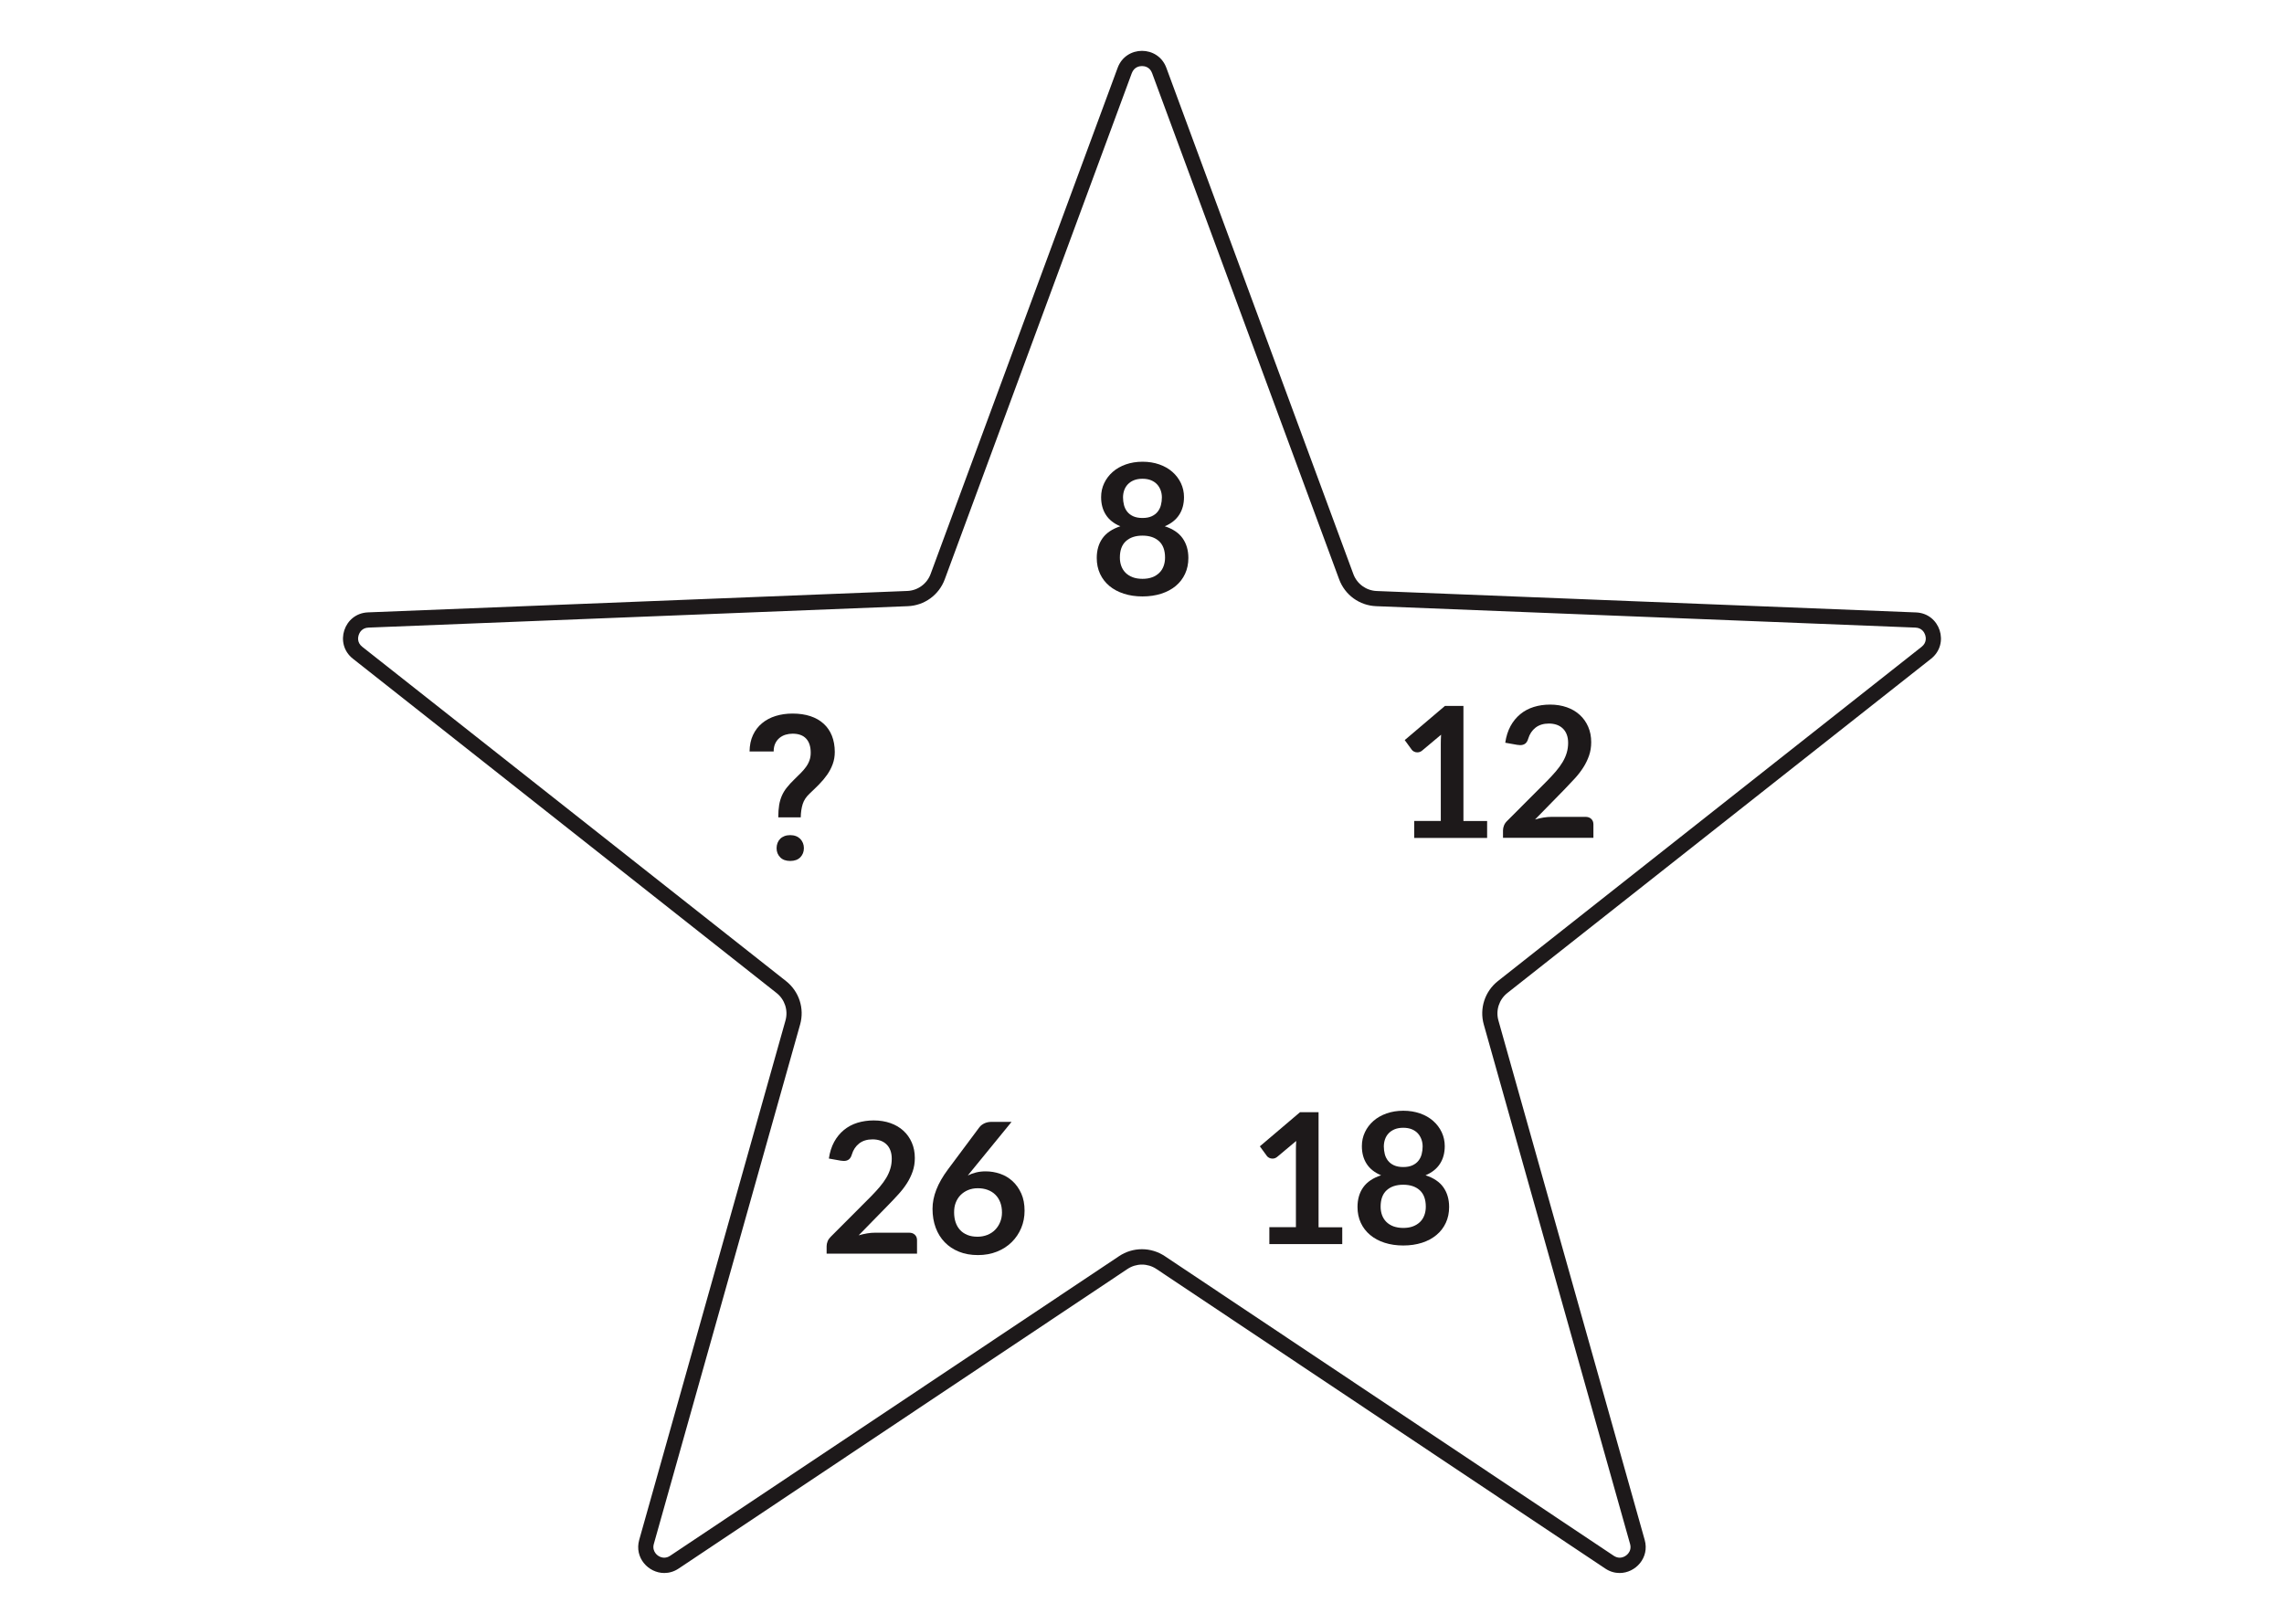 <?xml version="1.0" encoding="UTF-8" standalone="no"?>
<!-- Generator: Adobe Illustrator 27.3.1, SVG Export Plug-In . SVG Version: 6.00 Build 0)  -->

<svg
   version="1.1"
   id="Layer_1"
   x="0px"
   y="0px"
   viewBox="0 0 450 320"
   style="enable-background:new 0 0 450 320;"
   xml:space="preserve"
   sodipodi:docname="Q4Q.svg"
   inkscape:version="1.4 (86a8ad7, 2024-10-11)"
   xmlns:inkscape="http://www.inkscape.org/namespaces/inkscape"
   xmlns:sodipodi="http://sodipodi.sourceforge.net/DTD/sodipodi-0.dtd"
   xmlns="http://www.w3.org/2000/svg"
   xmlns:svg="http://www.w3.org/2000/svg"><defs
   id="defs9" /><sodipodi:namedview
   id="namedview9"
   pagecolor="#ffffff"
   bordercolor="#999999"
   borderopacity="1"
   inkscape:showpageshadow="2"
   inkscape:pageopacity="0"
   inkscape:pagecheckerboard="0"
   inkscape:deskcolor="#d1d1d1"
   inkscape:zoom="2.521875"
   inkscape:cx="225.03098"
   inkscape:cy="160"
   inkscape:window-width="1920"
   inkscape:window-height="1009"
   inkscape:window-x="-8"
   inkscape:window-y="-8"
   inkscape:window-maximized="1"
   inkscape:current-layer="Layer_1" />
<style
   type="text/css"
   id="style1">
	.st0{display:none;}
	.st1{fill:#1D191A;}
</style>
<g
   id="g1"
   transform="matrix(0.851,0,0,0.851,21.298,22.171)">
	<path
   class="st1"
   d="m 155.16,163.22 c 0,-1.08 0.07,-2.03 0.2,-2.83 0.13,-0.8 0.35,-1.54 0.64,-2.2 0.3,-0.67 0.68,-1.3 1.16,-1.89 0.47,-0.6 1.06,-1.23 1.75,-1.9 0.52,-0.5 1.01,-0.98 1.46,-1.44 0.45,-0.45 0.85,-0.92 1.19,-1.39 0.35,-0.47 0.62,-0.98 0.81,-1.51 0.2,-0.54 0.3,-1.13 0.3,-1.79 0,-1.44 -0.36,-2.54 -1.07,-3.29 -0.71,-0.76 -1.76,-1.13 -3.13,-1.13 -0.55,0 -1.08,0.08 -1.6,0.23 -0.52,0.15 -0.99,0.4 -1.4,0.73 -0.41,0.33 -0.75,0.76 -1,1.28 -0.25,0.52 -0.38,1.15 -0.38,1.88 h -5.58 c 0.02,-1.44 0.28,-2.7 0.79,-3.8 0.51,-1.09 1.21,-2.01 2.11,-2.75 0.89,-0.74 1.94,-1.3 3.14,-1.67 1.2,-0.37 2.5,-0.56 3.91,-0.56 1.54,0 2.92,0.2 4.13,0.6 1.21,0.4 2.23,0.98 3.07,1.75 0.84,0.76 1.48,1.7 1.92,2.8 0.43,1.1 0.66,2.35 0.66,3.74 0,1.01 -0.16,1.95 -0.48,2.82 -0.32,0.87 -0.75,1.69 -1.28,2.45 -0.54,0.76 -1.15,1.5 -1.84,2.2 -0.69,0.7 -1.4,1.4 -2.14,2.09 -0.84,0.76 -1.4,1.6 -1.69,2.51 -0.28,0.91 -0.43,1.94 -0.45,3.08 z m -0.39,7.14 c 0,-0.43 0.07,-0.82 0.21,-1.19 0.14,-0.37 0.34,-0.69 0.61,-0.96 0.27,-0.28 0.6,-0.49 0.99,-0.64 0.39,-0.15 0.84,-0.23 1.34,-0.23 0.5,0 0.95,0.08 1.34,0.23 0.39,0.15 0.72,0.37 0.99,0.64 0.27,0.28 0.47,0.6 0.62,0.96 0.15,0.37 0.22,0.76 0.22,1.19 0,0.84 -0.28,1.54 -0.82,2.11 -0.55,0.56 -1.33,0.85 -2.34,0.85 -1.01,0 -1.79,-0.28 -2.33,-0.85 -0.56,-0.57 -0.83,-1.27 -0.83,-2.11 z"
   id="path1" />
</g>
<g
   id="g2"
   transform="matrix(0.945,0,0,0.945,12.475,5.735)">
	<path
   class="st1"
   d="m 225,118.31 c -1.42,0 -2.71,-0.19 -3.89,-0.57 -1.17,-0.38 -2.18,-0.92 -3.01,-1.61 -0.83,-0.69 -1.49,-1.54 -1.95,-2.53 -0.46,-0.99 -0.69,-2.09 -0.69,-3.31 0,-1.62 0.4,-2.99 1.2,-4.11 0.8,-1.12 2.04,-1.95 3.72,-2.5 -1.34,-0.56 -2.35,-1.35 -3.01,-2.38 -0.67,-1.03 -1,-2.26 -1,-3.7 0,-1.04 0.21,-2.01 0.64,-2.91 0.43,-0.9 1.02,-1.68 1.78,-2.35 0.76,-0.67 1.67,-1.18 2.73,-1.56 1.06,-0.37 2.22,-0.56 3.49,-0.56 1.27,0 2.43,0.19 3.49,0.56 1.06,0.37 1.97,0.89 2.73,1.56 0.76,0.67 1.35,1.45 1.78,2.35 0.42,0.9 0.64,1.87 0.64,2.91 0,1.44 -0.34,2.68 -1.01,3.7 -0.67,1.03 -1.67,1.82 -3,2.38 1.68,0.54 2.93,1.38 3.72,2.5 0.79,1.12 1.2,2.49 1.2,4.11 0,1.22 -0.23,2.32 -0.69,3.31 -0.46,0.99 -1.11,1.83 -1.95,2.53 -0.84,0.7 -1.84,1.23 -3.01,1.61 -1.2,0.38 -2.49,0.57 -3.91,0.57 z m 0,-3.67 c 0.77,0 1.45,-0.11 2.03,-0.33 0.58,-0.22 1.07,-0.53 1.47,-0.92 0.4,-0.39 0.7,-0.86 0.9,-1.41 0.2,-0.54 0.3,-1.13 0.3,-1.77 0,-1.51 -0.42,-2.65 -1.25,-3.42 -0.84,-0.77 -1.99,-1.16 -3.46,-1.16 -1.47,0 -2.62,0.39 -3.46,1.16 -0.84,0.77 -1.25,1.91 -1.25,3.42 0,0.63 0.1,1.22 0.3,1.77 0.2,0.54 0.5,1.01 0.9,1.41 0.4,0.39 0.89,0.7 1.47,0.92 0.58,0.22 1.28,0.33 2.05,0.33 z m 0,-12.69 c 0.76,0 1.4,-0.12 1.92,-0.36 0.52,-0.24 0.94,-0.56 1.25,-0.96 0.31,-0.4 0.54,-0.85 0.67,-1.37 0.13,-0.51 0.2,-1.04 0.2,-1.59 0,-0.52 -0.08,-1.01 -0.25,-1.48 -0.17,-0.47 -0.41,-0.88 -0.74,-1.24 -0.33,-0.36 -0.75,-0.65 -1.25,-0.86 -0.5,-0.21 -1.11,-0.32 -1.81,-0.32 -0.7,0 -1.3,0.11 -1.81,0.32 -0.51,0.21 -0.93,0.5 -1.26,0.86 -0.34,0.36 -0.58,0.78 -0.74,1.24 -0.16,0.47 -0.24,0.96 -0.24,1.48 0,0.54 0.07,1.07 0.2,1.59 0.13,0.51 0.36,0.97 0.67,1.37 0.32,0.4 0.73,0.72 1.25,0.96 0.54,0.24 1.18,0.36 1.94,0.36 z"
   id="path2" />
</g>
<g
   id="g4"
   transform="matrix(0.945,0,0,0.945,16.244,8.359)">
	<path
   class="st1"
   d="m 277.63,162.35 h 5.57 v -16.02 c 0,-0.62 0.02,-1.27 0.06,-1.96 l -3.95,3.31 c -0.17,0.14 -0.33,0.23 -0.5,0.29 -0.17,0.05 -0.34,0.08 -0.5,0.08 -0.25,0 -0.48,-0.05 -0.69,-0.16 -0.21,-0.11 -0.36,-0.23 -0.46,-0.37 l -1.48,-2.03 8.38,-7.12 h 3.86 v 24 h 4.94 v 3.52 h -15.2 v -3.54 z"
   id="path3" />
	<path
   class="st1"
   d="m 306,138.09 c 1.27,0 2.42,0.19 3.48,0.56 1.06,0.37 1.95,0.9 2.7,1.59 0.75,0.68 1.33,1.51 1.75,2.47 0.42,0.96 0.63,2.03 0.63,3.21 0,1.01 -0.15,1.95 -0.45,2.81 -0.3,0.86 -0.7,1.69 -1.2,2.47 -0.5,0.79 -1.09,1.55 -1.76,2.28 -0.67,0.73 -1.37,1.48 -2.11,2.24 l -6.19,6.33 c 0.61,-0.18 1.2,-0.31 1.79,-0.41 0.58,-0.09 1.14,-0.14 1.67,-0.14 h 7.05 c 0.51,0 0.91,0.14 1.21,0.43 0.3,0.28 0.45,0.66 0.45,1.13 v 2.81 h -18.85 v -1.56 c 0,-0.32 0.07,-0.65 0.2,-0.99 0.13,-0.34 0.34,-0.66 0.64,-0.95 l 8.34,-8.36 c 0.7,-0.71 1.32,-1.39 1.87,-2.03 0.55,-0.64 1.01,-1.29 1.39,-1.92 0.37,-0.63 0.66,-1.28 0.85,-1.93 0.19,-0.65 0.29,-1.34 0.29,-2.06 0,-0.66 -0.1,-1.24 -0.29,-1.74 -0.19,-0.5 -0.46,-0.92 -0.82,-1.26 -0.35,-0.34 -0.78,-0.6 -1.26,-0.77 -0.49,-0.17 -1.04,-0.26 -1.64,-0.26 -1.13,0 -2.05,0.29 -2.78,0.85 -0.73,0.57 -1.24,1.34 -1.53,2.3 -0.14,0.48 -0.35,0.83 -0.63,1.04 -0.28,0.21 -0.63,0.31 -1.06,0.31 -0.19,0 -0.4,-0.02 -0.63,-0.06 l -2.47,-0.44 c 0.19,-1.32 0.56,-2.47 1.1,-3.47 0.54,-0.99 1.23,-1.82 2.04,-2.49 0.81,-0.67 1.75,-1.17 2.81,-1.5 1.06,-0.33 2.19,-0.49 3.41,-0.49 z"
   id="path4" />
</g>
<g
   id="g6"
   transform="matrix(0.945,0,0,0.945,15.427,12.769)">
	<path
   class="st1"
   d="m 248.29,242.4 h 5.57 v -16.02 c 0,-0.62 0.02,-1.27 0.06,-1.96 l -3.95,3.31 c -0.17,0.14 -0.33,0.23 -0.5,0.29 -0.17,0.06 -0.34,0.08 -0.5,0.08 -0.25,0 -0.48,-0.05 -0.69,-0.16 -0.21,-0.11 -0.36,-0.23 -0.46,-0.37 l -1.48,-2.03 8.38,-7.12 h 3.86 v 24 h 4.94 v 3.51 h -15.2 v -3.53 z"
   id="path5" />
	<path
   class="st1"
   d="m 276.24,246.22 c -1.42,0 -2.71,-0.19 -3.89,-0.57 -1.18,-0.38 -2.18,-0.92 -3.01,-1.62 -0.84,-0.7 -1.49,-1.54 -1.95,-2.53 -0.46,-0.99 -0.69,-2.09 -0.69,-3.31 0,-1.62 0.4,-2.99 1.2,-4.11 0.8,-1.12 2.04,-1.95 3.72,-2.5 -1.34,-0.56 -2.35,-1.35 -3.01,-2.38 -0.67,-1.03 -1,-2.26 -1,-3.7 0,-1.04 0.21,-2.01 0.64,-2.91 0.42,-0.9 1.02,-1.68 1.78,-2.35 0.76,-0.67 1.67,-1.18 2.73,-1.56 1.06,-0.37 2.22,-0.56 3.49,-0.56 1.27,0 2.43,0.19 3.49,0.56 1.06,0.37 1.97,0.89 2.73,1.56 0.76,0.67 1.35,1.45 1.78,2.35 0.42,0.9 0.64,1.87 0.64,2.91 0,1.44 -0.34,2.68 -1.01,3.7 -0.67,1.03 -1.67,1.82 -3,2.38 1.68,0.54 2.93,1.38 3.72,2.5 0.79,1.12 1.2,2.49 1.2,4.11 0,1.22 -0.23,2.32 -0.69,3.31 -0.46,0.99 -1.11,1.83 -1.95,2.53 -0.84,0.7 -1.84,1.24 -3.01,1.62 -1.19,0.38 -2.49,0.57 -3.91,0.57 z m 0,-3.66 c 0.77,0 1.45,-0.11 2.03,-0.33 0.58,-0.22 1.07,-0.53 1.47,-0.92 0.4,-0.39 0.7,-0.86 0.9,-1.41 0.2,-0.54 0.3,-1.13 0.3,-1.77 0,-1.51 -0.42,-2.65 -1.25,-3.42 -0.84,-0.77 -1.99,-1.16 -3.46,-1.16 -1.47,0 -2.62,0.39 -3.46,1.16 -0.84,0.77 -1.25,1.91 -1.25,3.42 0,0.63 0.1,1.22 0.3,1.77 0.2,0.54 0.5,1.01 0.9,1.41 0.4,0.39 0.89,0.7 1.47,0.92 0.6,0.21 1.28,0.33 2.05,0.33 z m 0,-12.7 c 0.76,0 1.4,-0.12 1.92,-0.36 0.52,-0.24 0.94,-0.56 1.25,-0.96 0.32,-0.4 0.54,-0.86 0.67,-1.37 0.13,-0.51 0.2,-1.04 0.2,-1.59 0,-0.52 -0.08,-1.01 -0.25,-1.48 -0.17,-0.47 -0.41,-0.88 -0.74,-1.25 -0.33,-0.36 -0.75,-0.65 -1.25,-0.86 -0.51,-0.21 -1.11,-0.32 -1.8,-0.32 -0.7,0 -1.3,0.11 -1.81,0.32 -0.51,0.22 -0.93,0.5 -1.26,0.86 -0.34,0.36 -0.58,0.78 -0.74,1.25 -0.16,0.47 -0.24,0.96 -0.24,1.48 0,0.54 0.07,1.07 0.2,1.59 0.13,0.52 0.36,0.97 0.67,1.37 0.32,0.4 0.73,0.72 1.25,0.96 0.53,0.24 1.17,0.36 1.93,0.36 z"
   id="path6" />
</g>
<g
   id="g8"
   transform="matrix(0.945,0,0,0.945,7.032,14.66)">
	<path
   class="st1"
   d="m 174.73,218.14 c 1.27,0 2.43,0.19 3.48,0.56 1.05,0.37 1.95,0.9 2.7,1.59 0.75,0.68 1.33,1.51 1.75,2.47 0.42,0.96 0.63,2.03 0.63,3.21 0,1.01 -0.15,1.95 -0.45,2.81 -0.3,0.86 -0.7,1.69 -1.2,2.47 -0.5,0.79 -1.09,1.54 -1.76,2.28 -0.67,0.74 -1.37,1.48 -2.11,2.24 l -6.19,6.33 c 0.61,-0.18 1.2,-0.31 1.79,-0.41 0.59,-0.1 1.14,-0.14 1.67,-0.14 h 7.05 c 0.51,0 0.91,0.14 1.21,0.43 0.3,0.28 0.45,0.66 0.45,1.13 v 2.81 H 164.9 v -1.56 c 0,-0.32 0.07,-0.65 0.2,-0.99 0.13,-0.34 0.35,-0.66 0.64,-0.95 l 8.34,-8.36 c 0.7,-0.71 1.32,-1.39 1.87,-2.03 0.55,-0.65 1.01,-1.29 1.39,-1.92 0.37,-0.63 0.66,-1.28 0.85,-1.93 0.2,-0.65 0.29,-1.34 0.29,-2.06 0,-0.66 -0.1,-1.24 -0.29,-1.74 -0.19,-0.5 -0.46,-0.92 -0.82,-1.26 -0.35,-0.34 -0.78,-0.6 -1.26,-0.77 -0.49,-0.17 -1.04,-0.26 -1.64,-0.26 -1.13,0 -2.06,0.29 -2.78,0.85 -0.73,0.57 -1.24,1.34 -1.53,2.3 -0.14,0.48 -0.35,0.83 -0.63,1.04 -0.28,0.21 -0.63,0.31 -1.06,0.31 -0.19,0 -0.4,-0.02 -0.63,-0.06 l -2.47,-0.44 c 0.19,-1.32 0.56,-2.47 1.1,-3.47 0.54,-0.99 1.23,-1.82 2.04,-2.49 0.82,-0.67 1.75,-1.17 2.81,-1.5 1.05,-0.32 2.19,-0.49 3.41,-0.49 z"
   id="path7" />
	<path
   class="st1"
   d="m 198.06,228.76 c 1.04,0 2.05,0.17 3.03,0.51 0.98,0.34 1.85,0.86 2.59,1.55 0.75,0.69 1.35,1.55 1.81,2.57 0.46,1.03 0.68,2.22 0.68,3.59 0,1.28 -0.23,2.48 -0.7,3.6 -0.47,1.12 -1.13,2.1 -1.98,2.94 -0.85,0.84 -1.87,1.5 -3.07,1.98 -1.2,0.48 -2.52,0.72 -3.96,0.72 -1.47,0 -2.79,-0.23 -3.95,-0.7 -1.17,-0.47 -2.16,-1.12 -2.98,-1.97 -0.82,-0.84 -1.45,-1.86 -1.89,-3.04 -0.44,-1.18 -0.66,-2.5 -0.66,-3.94 0,-1.29 0.26,-2.62 0.79,-3.98 0.53,-1.36 1.34,-2.78 2.44,-4.25 l 6.56,-8.8 c 0.23,-0.3 0.56,-0.56 1,-0.78 0.44,-0.21 0.94,-0.32 1.51,-0.32 h 4.18 l -8.15,9.98 c -0.18,0.21 -0.35,0.42 -0.5,0.61 -0.16,0.19 -0.31,0.39 -0.47,0.59 0.53,-0.27 1.1,-0.48 1.72,-0.63 0.61,-0.15 1.28,-0.23 2,-0.23 z m -6.58,8.53 c 0,0.76 0.1,1.45 0.31,2.08 0.21,0.63 0.52,1.16 0.93,1.61 0.41,0.45 0.92,0.79 1.53,1.04 0.61,0.25 1.31,0.37 2.11,0.37 0.75,0 1.43,-0.13 2.06,-0.38 0.63,-0.25 1.17,-0.61 1.61,-1.06 0.44,-0.45 0.8,-0.99 1.05,-1.61 0.25,-0.61 0.38,-1.28 0.38,-2 0,-0.79 -0.12,-1.49 -0.36,-2.12 -0.24,-0.63 -0.58,-1.16 -1.03,-1.6 -0.44,-0.44 -0.98,-0.77 -1.6,-1 -0.62,-0.23 -1.3,-0.34 -2.05,-0.34 -0.75,0 -1.43,0.13 -2.03,0.38 -0.61,0.25 -1.13,0.61 -1.57,1.05 -0.44,0.45 -0.77,0.98 -1.01,1.6 -0.24,0.62 -0.33,1.27 -0.33,1.98 z"
   id="path8" />
</g>
<g
   id="g9">
	<path
   class="st1"
   d="M225,13.02c0.44,0,1.53,0.13,1.99,1.39l36.85,99.75c1.14,3.09,4,5.17,7.29,5.3l106.25,4.22   c1.33,0.05,1.79,1.04,1.93,1.46c0.14,0.42,0.34,1.49-0.7,2.32l-83.48,65.87c-2.58,2.04-3.68,5.41-2.79,8.57l28.82,102.36   c0.24,0.85-0.04,1.46-0.32,1.82c-0.42,0.55-1.08,0.89-1.73,0.89c-0.4,0-0.79-0.13-1.17-0.38l-88.44-59.04   c-1.34-0.89-2.9-1.37-4.51-1.37c-1.61,0-3.17,0.47-4.51,1.37l-88.44,59.04c-0.37,0.25-0.77,0.38-1.17,0.38   c-0.65,0-1.32-0.34-1.73-0.89c-0.28-0.37-0.56-0.98-0.32-1.82l28.82-102.36c0.89-3.17-0.2-6.53-2.79-8.57l-83.48-65.87   c-1.05-0.83-0.84-1.9-0.7-2.32c0.14-0.42,0.6-1.41,1.93-1.46l106.25-4.22c3.29-0.13,6.15-2.21,7.29-5.3l36.85-99.75   C223.47,13.15,224.56,13.02,225,13.02 M225,10.02c-1.99,0-3.98,1.12-4.8,3.35l-36.85,99.75c-0.72,1.94-2.53,3.26-4.6,3.34   l-106.25,4.22c-4.75,0.19-6.7,6.19-2.97,9.13L153,195.69c1.62,1.28,2.32,3.41,1.76,5.41l-28.82,102.36   c-0.99,3.52,1.8,6.53,4.94,6.53c0.94,0,1.92-0.27,2.83-0.88l88.44-59.04c0.86-0.57,1.85-0.86,2.84-0.86s1.98,0.29,2.84,0.86   l88.44,59.04c0.91,0.61,1.89,0.88,2.83,0.88c3.14,0,5.93-3.01,4.94-6.53l-28.82-102.36c-0.56-1.99,0.13-4.12,1.76-5.41l83.48-65.87   c3.73-2.95,1.78-8.95-2.97-9.13l-106.25-4.22c-2.07-0.08-3.88-1.4-4.6-3.34L229.8,13.37C228.98,11.14,226.99,10.02,225,10.02   L225,10.02z"
   id="path9" />
</g>
</svg>
